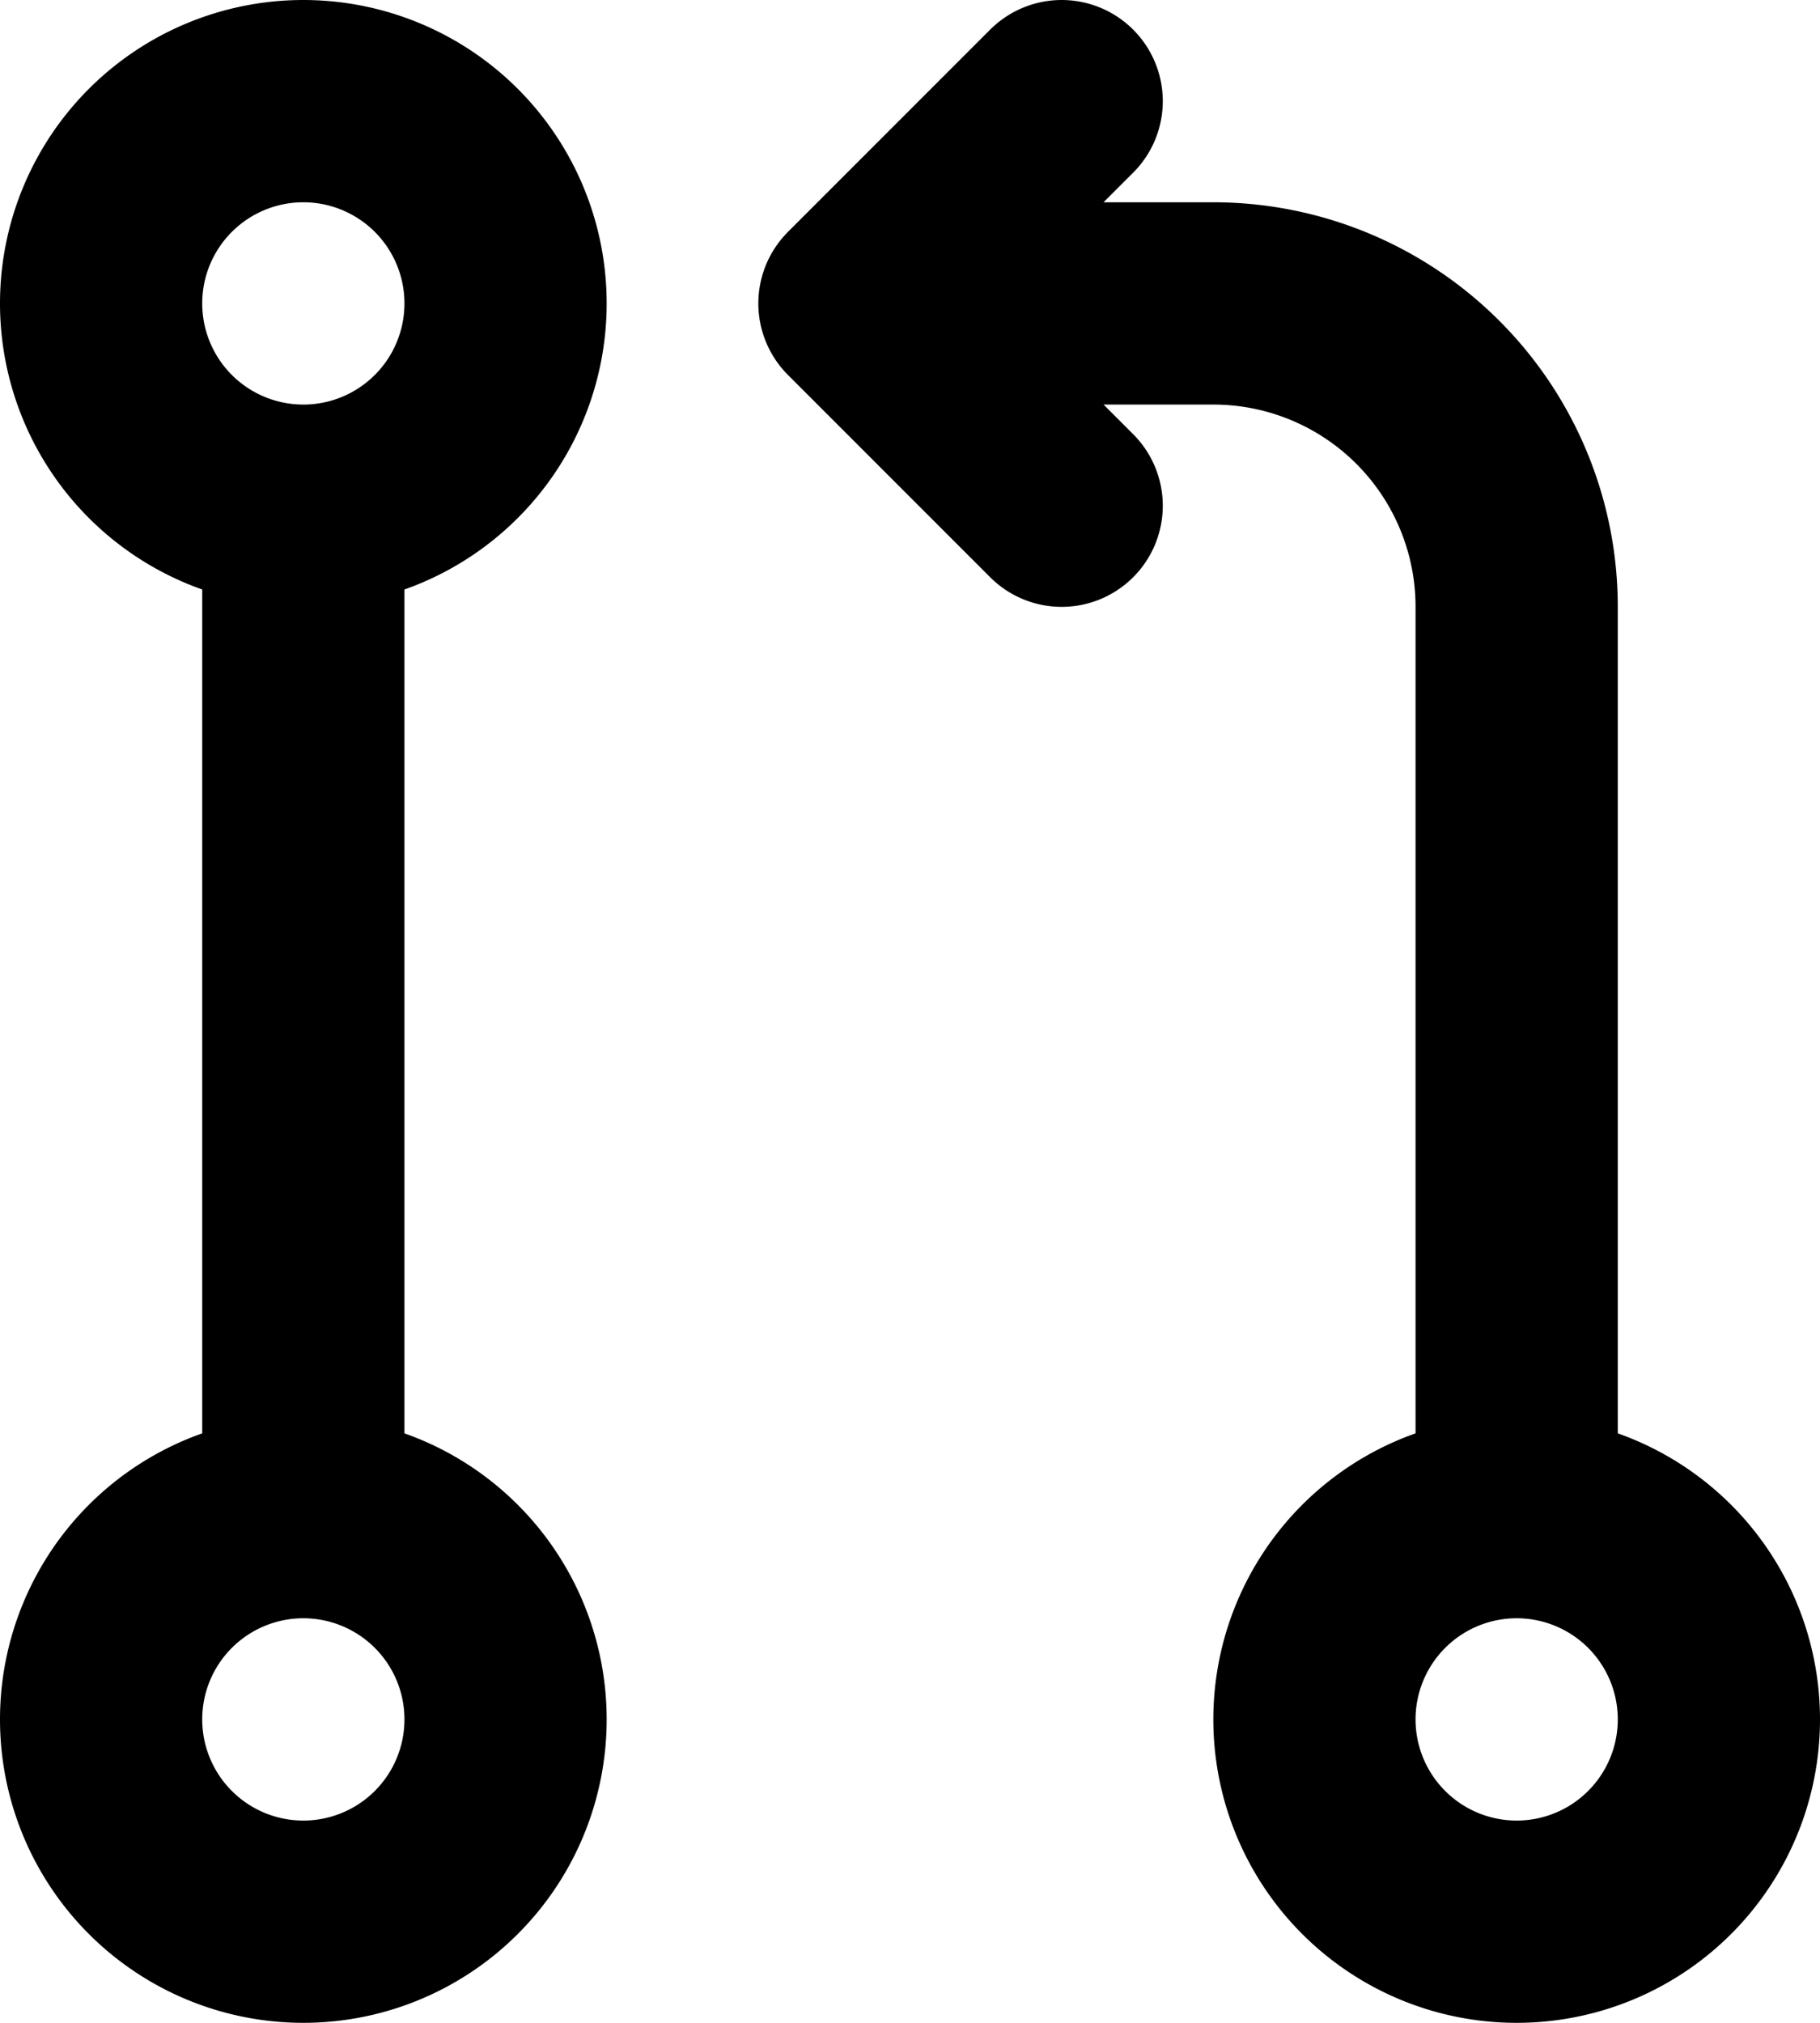 
            <svg aria-hidden="true" xmlns="http://www.w3.org/2000/svg" fill="none" viewBox="0 0 18 20">
                <path stroke="currentColor" stroke-linecap="round" stroke-linejoin="round" stroke-width="2" d="M3 5v10M3 5a2 2 0 1 0 0-4 2 2 0 0 0 0 4Zm0 10a2 2 0 1 0 0 4 2 2 0 0 0 0-4Zm12 0a2 2 0 1 0 0 4 2 2 0 0 0 0-4Zm0 0V6a3 3 0 0 0-3-3H9m1.5-2-2 2 2 2"/>
            </svg>